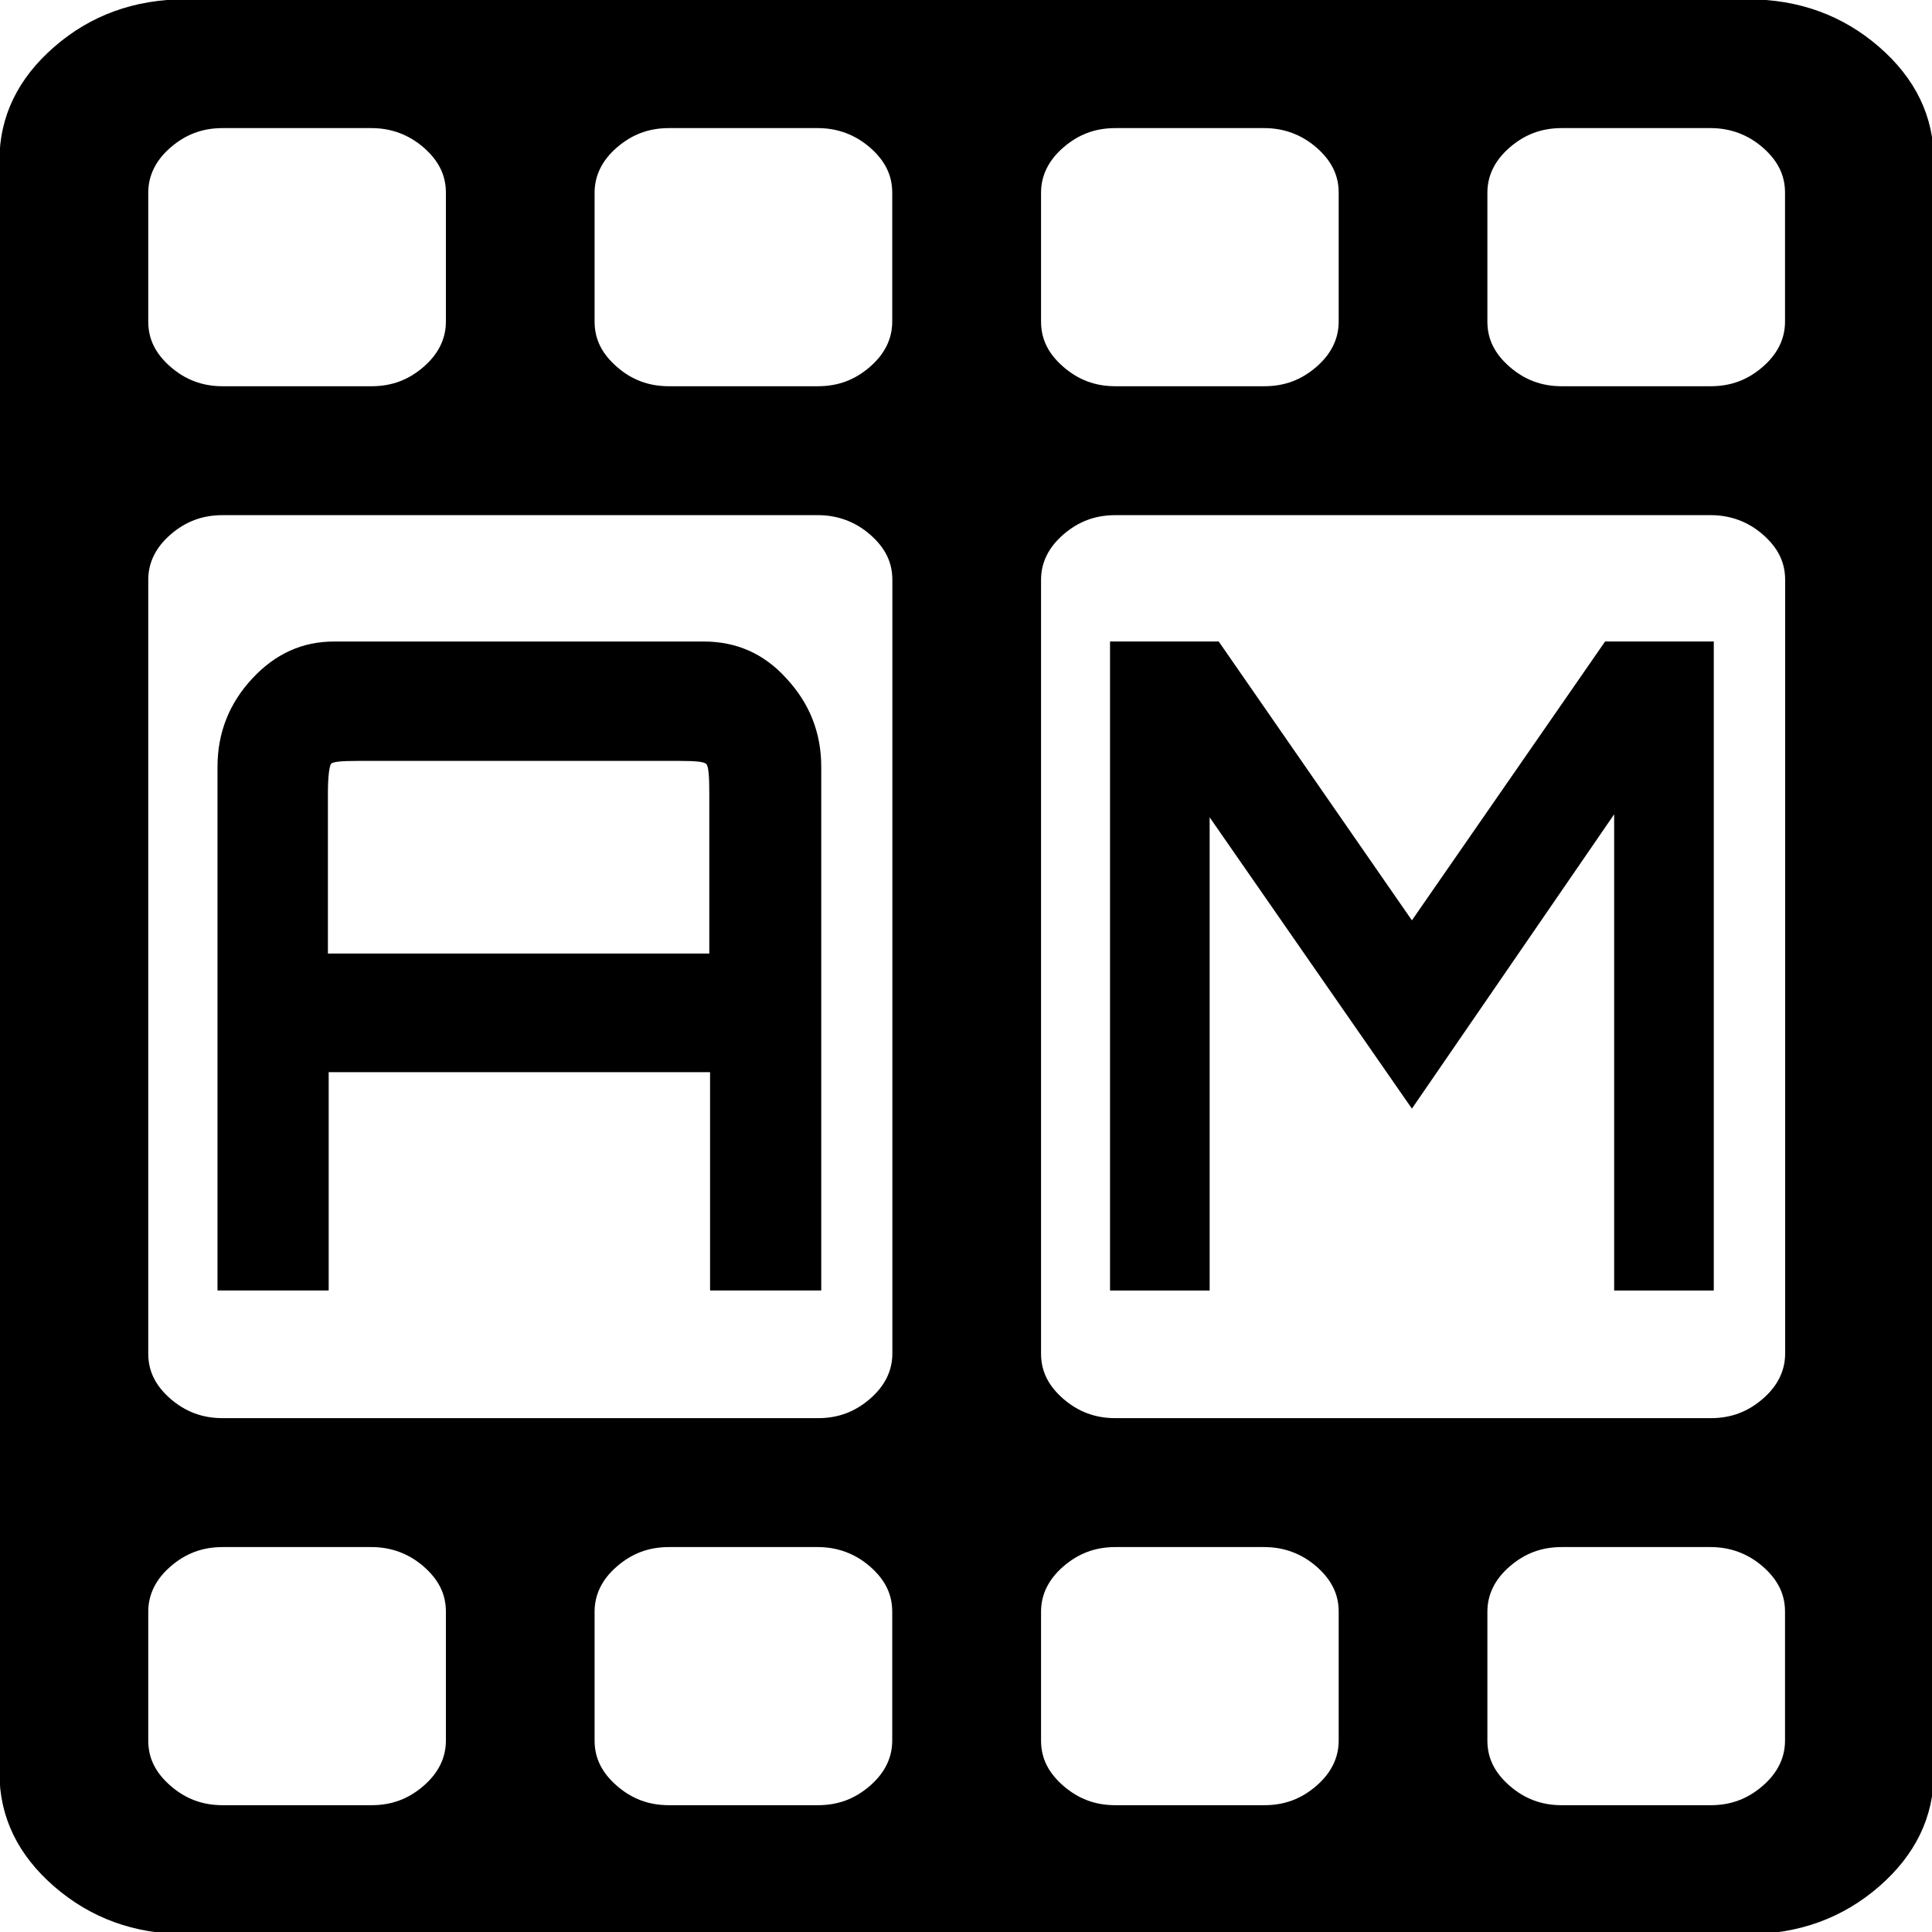 <?xml version="1.0" encoding="utf-8"?>
<!-- Adamovies Logo built by Adam in Feb. 2022 -->
<svg version="1.1" id="Layer_1" xmlns="http://www.w3.org/2000/svg" xmlns:xlink="http://www.w3.org/1999/xlink" x="0px" y="0px"
	 viewBox="0 0 512 512" style="enable-background:new 0 0 512 512;" xml:space="preserve">
<g id="_x31_81597" transform="matrix(0 0.272 -0.314 0 125.64 126.51)">
	<path vector-effect="non-scaling-stroke" d="M-88.8,212.2V86.6c0-17.3-6.3-31.4-18.9-44s-27.5-18.8-44-18.8h-125.7
		c-17.3,0-31.4,6.3-44,18.8c-12.6,12.6-18.9,27.5-18.9,44v125.6c0,17.3,6.3,31.4,18.9,44c12.6,12.6,27.5,18.8,44,18.8h125.7
		c17.3,0,31.4-6.3,44-18.8C-95.1,243.6-88.8,229.4-88.8,212.2z M-88.8-164.5v-125.6c0-17.3-6.3-31.4-18.9-44s-27.5-18.8-44-18.8
		h-125.7c-17.3,0-31.4,6.3-44,18.8c-12.6,12.6-18.9,27.5-18.9,44v125.6c0,17.3,6.3,31.4,18.9,44c12.6,12.6,27.5,18.8,44,18.8h125.7
		c17.3,0,31.4-6.3,44-18.8S-88.8-147.2-88.8-164.5z M-88.8-541.3v-125.6c0-17.3-6.3-31.4-18.9-44c-12.6-12.6-27.5-18.8-44-18.8
		h-125.7c-17.3,0-31.4,6.3-44,18.8c-12.6,12.6-18.9,27.5-18.9,44v125.6c0,17.3,6.3,31.4,18.9,44c12.6,12.6,27.5,18.8,44,18.8h125.7
		c17.3,0,31.4-6.3,44-18.8C-95.1-509.9-88.8-524-88.8-541.3z M916.6,212.2v-502.4c0-17.3-6.3-31.4-18.9-44
		c-12.6-12.6-27.5-18.8-44-18.8h-754c-17.3,0-31.4,6.3-44,18.8c-12.6,12.6-18.9,27.5-18.9,44v502.4c0,17.3,6.3,31.4,18.9,44
		s27.5,18.8,44,18.8h754.1c17.3,0,31.4-6.3,44-18.8C910.3,243.6,916.6,229.4,916.6,212.2z M-88.8-918v-125.6
		c0-17.3-6.3-31.4-18.9-44s-27.5-18.8-44-18.8h-125.7c-17.3,0-31.4,6.3-44,18.8c-12.6,12.6-18.9,27.5-18.9,44V-918
		c0,17.3,6.3,31.4,18.9,44c12.6,12.6,27.5,18.8,44,18.8h125.7c17.3,0,31.4-6.3,44-18.8C-95.1-886.6-88.8-900.8-88.8-918z
		 M1293.7,212.2V86.6c0-17.3-6.3-31.4-18.9-44c-12.6-12.6-27.5-18.8-44-18.8h-125.7c-17.3,0-31.4,6.3-44,18.8
		c-12.6,12.6-18.9,27.5-18.9,44v125.6c0,17.3,6.3,31.4,18.9,44c12.6,12.6,27.5,18.8,44,18.8h125.7c17.3,0,31.4-6.3,44-18.8
		C1287.4,243.6,1293.7,229.4,1293.7,212.2z M916.6-541.3v-502.4c0-17.3-6.3-31.4-18.9-44c-12.6-12.6-27.5-18.8-44-18.8h-754
		c-17.3,0-31.4,6.3-44,18.8s-18.9,27.5-18.9,44v502.4c0,17.3,6.3,31.4,18.9,44s27.5,18.8,44,18.8h754.1c17.3,0,31.4-6.3,44-18.8
		C910.3-509.9,916.6-524,916.6-541.3z M1293.7-164.5v-125.6c0-17.3-6.3-31.4-18.9-44c-12.6-12.6-27.5-18.8-44-18.8h-125.7
		c-17.3,0-31.4,6.3-44,18.8c-12.6,12.6-18.9,27.5-18.9,44v125.6c0,17.3,6.3,31.4,18.9,44c12.6,12.6,27.5,18.8,44,18.8h125.7
		c17.3,0,31.4-6.3,44-18.8C1287.4-133.1,1293.7-147.2,1293.7-164.5z M1293.7-541.3v-125.6c0-17.3-6.3-31.4-18.9-44
		c-12.6-12.6-27.5-18.8-44-18.8h-125.7c-17.3,0-31.4,6.3-44,18.8c-12.6,12.6-18.9,27.5-18.9,44v125.6c0,17.3,6.3,31.4,18.9,44
		c12.6,12.6,27.5,18.8,44,18.8h125.7c17.3,0,31.4-6.3,44-18.8C1287.4-509.9,1293.7-524,1293.7-541.3z M1293.7-918v-125.6
		c0-17.3-6.3-31.4-18.9-44c-12.6-12.6-27.5-18.8-44-18.8h-125.7c-17.3,0-31.4,6.3-44,18.8c-12.6,12.6-18.9,27.5-18.9,44V-918
		c0,17.3,6.3,31.4,18.9,44c12.6,12.6,27.5,18.8,44,18.8h125.7c17.3,0,31.4-6.3,44-18.8C1287.4-886.6,1293.7-900.8,1293.7-918z
		 M1419.3-1075V243.6c0,43.2-15.7,80.1-46.3,110.7c-30.6,30.6-67.6,46.3-110.8,46.3H-308.7c-43.2,0-80.1-15.7-110.8-46.3
		s-46.3-67.5-46.3-110.7V-1075c0-43.2,15.7-80.1,46.3-110.7c30.6-30.6,67.6-46.3,110.8-46.3h1570.9c43.2,0,80.1,15.7,110.8,46.3
		C1403.6-1155.1,1419.3-1118.2,1419.3-1075z"/>
</g>
<g id="_x39_74460" transform="matrix(0.256 0 0 0.256 110.401 127.872)">
	<path d="M-91.8,836.4h-114.3v-542c0-35.2,12-65.7,36-91.5s52-38.3,84.7-38.3l0,0h382.8c33.6,0,62.3,12.5,85.5,38.3
		c24,25.8,36,56.3,36,91.5l0,0v542H303.8v-226H-91v226H-91.8z M-91.8,321v166.6H303V321c0-17.2-0.8-27.4-3.2-29.7
		c-2.4-2.3-11.2-3.1-27.2-3.1l0,0h-334c-16,0-25.6,0.8-27.2,3.1C-90.2,293.6-91.8,303.8-91.8,321L-91.8,321z"/>
</g>
<g id="_x33_02395" transform="matrix(1 0 0 1 140.969 128)">
	<path d="M178.8,214h-25.6V42H182l51.2,73.9L284.4,42h28.8v172h-26.4V87.8l-53.6,78l-53.6-77.2V214H178.8z"/>
</g>
</svg>